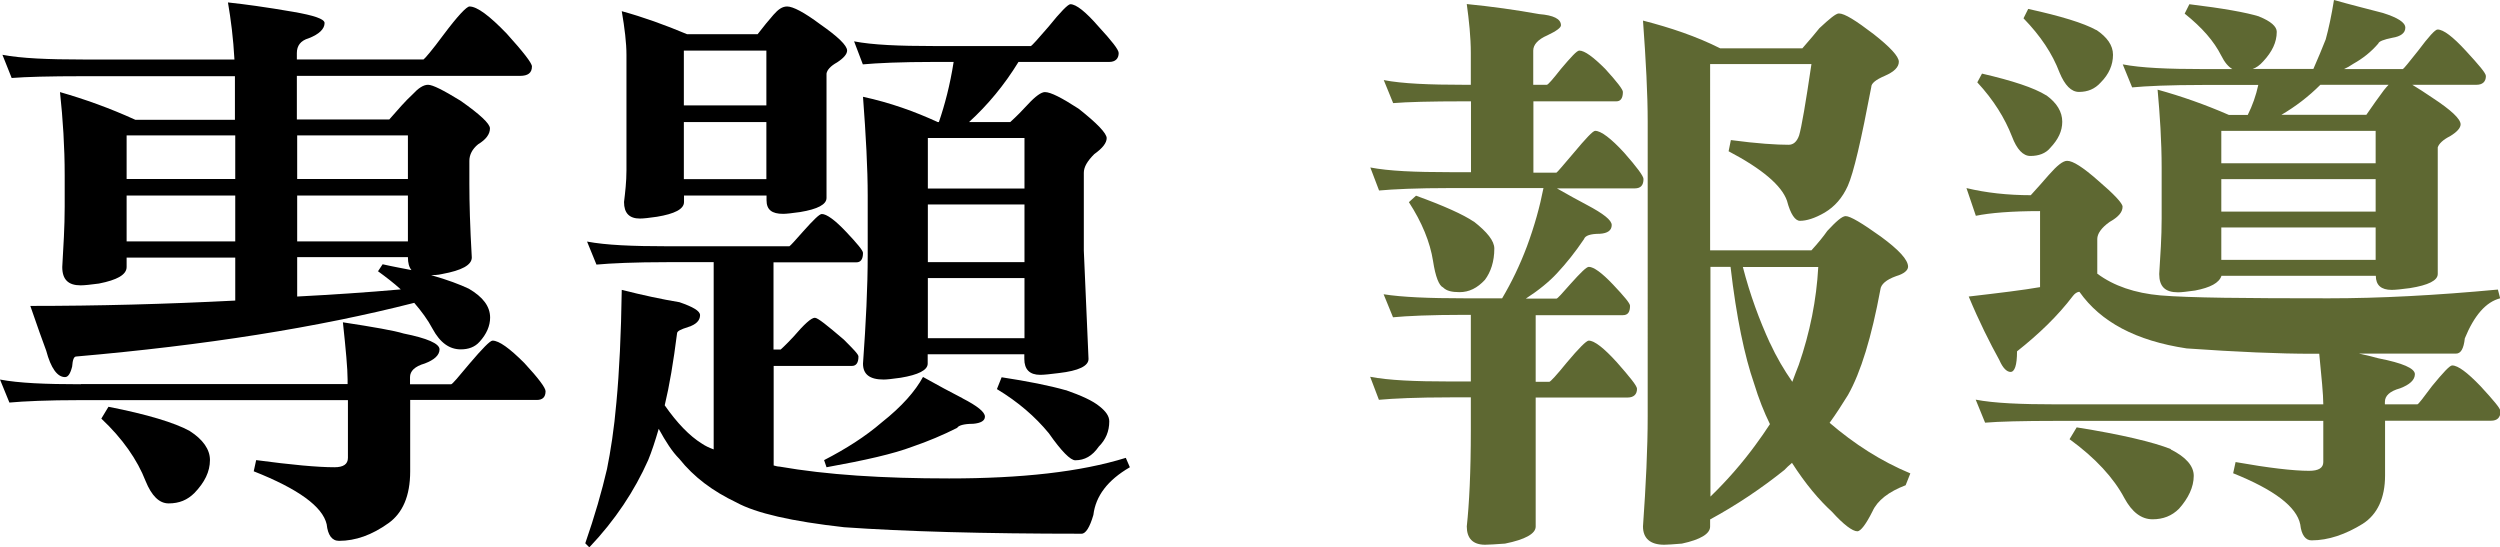 <?xml version="1.0" encoding="UTF-8"?><svg id="_層_1" xmlns="http://www.w3.org/2000/svg" viewBox="0 0 154.2 33.75"><defs><style>.cls-1{fill:#5e6832;}</style></defs><path d="M4.98,23.69H21.44v-.29c0-.65-.11-1.85-.29-3.52,1.89,.29,3.16,.51,3.74,.69,1.45,.29,2.22,.62,2.22,.98s-.33,.65-.91,.87c-.62,.18-.91,.47-.91,.84v.44h2.54c.07,0,.44-.44,1.13-1.27,.8-.94,1.27-1.42,1.42-1.42,.4,0,1.05,.47,1.96,1.38,.87,.94,1.31,1.53,1.31,1.74,0,.36-.18,.54-.54,.54h-7.81v4.4c0,1.53-.47,2.58-1.34,3.2-1.02,.73-2.03,1.09-3.05,1.09-.44,0-.69-.36-.76-1.02-.25-1.09-1.74-2.18-4.5-3.27l.15-.69c2.18,.29,3.78,.44,4.83,.44,.54,0,.83-.18,.83-.58v-3.56H4.98c-2.07,0-3.52,.07-4.4,.15l-.58-1.42c1.16,.22,2.8,.29,4.98,.29Zm.15-20.02H14.46c-.07-1.31-.22-2.47-.4-3.52,1.02,.11,2.36,.29,4.03,.58,1.27,.22,1.93,.44,1.93,.69,0,.36-.33,.69-.98,.94-.51,.15-.73,.47-.73,.91v.4h7.81c.07-.04,.51-.54,1.24-1.53,.87-1.16,1.42-1.74,1.6-1.74,.47,0,1.24,.58,2.29,1.67,1.02,1.13,1.56,1.82,1.56,2.03,0,.4-.25,.58-.73,.58h-13.77v2.69h5.7c.51-.58,.98-1.13,1.45-1.56,.33-.36,.65-.58,.94-.58s.94,.33,2,.98c1.2,.84,1.82,1.42,1.82,1.71,0,.36-.25,.69-.73,.98-.36,.29-.54,.65-.54,1.02v1.42c0,1.13,.04,2.65,.15,4.54,0,.47-.62,.8-1.82,1.02-.29,.07-.54,.07-.69,.07,1.02,.29,1.78,.58,2.33,.84,.87,.51,1.31,1.09,1.31,1.78,0,.51-.22,1.02-.65,1.49-.29,.33-.69,.47-1.16,.47-.69,0-1.27-.4-1.74-1.27-.29-.55-.69-1.09-1.13-1.6-5.99,1.53-12.93,2.62-20.85,3.31-.15,0-.22,.22-.25,.62-.11,.44-.25,.65-.44,.65-.47,0-.87-.54-1.16-1.63-.22-.58-.54-1.49-.98-2.76,4.14,0,8.36-.11,12.64-.33v-2.65H7.81v.58c0,.47-.58,.8-1.71,1.02-.51,.07-.91,.11-1.13,.11-.76,0-1.13-.36-1.13-1.13,.07-1.24,.15-2.47,.15-3.71v-1.96c0-1.74-.11-3.45-.29-5.12,1.53,.44,3.05,.98,4.65,1.71h6.14v-2.69H5.12c-2.07,0-3.52,.04-4.4,.11L.15,3.38c1.16,.22,2.8,.29,4.98,.29Zm6.58,22.92c.8,.51,1.24,1.13,1.24,1.78,0,.73-.33,1.38-.95,2.03-.44,.44-.94,.65-1.6,.65-.58,0-1.05-.47-1.42-1.38-.51-1.31-1.42-2.62-2.73-3.85l.44-.73c2.4,.47,4.07,.98,5.01,1.49Zm2.8-15.55v-2.69H7.81v2.69h6.68Zm0,3.85v-2.83H7.81v2.83h6.68Zm3.82-3.85h6.83v-2.69h-6.83v2.69Zm0,3.85h6.83v-2.83h-6.83v2.83Zm4.98,1.85l.29-.44c.65,.15,1.24,.25,1.78,.36-.15-.18-.22-.44-.22-.8h-6.83v2.43c2.11-.11,4.25-.25,6.39-.44-.44-.4-.91-.76-1.42-1.13Z"/><path d="M41.17,15.19h7.52c.07-.04,.36-.36,.87-.94,.62-.69,.98-1.05,1.13-1.05,.29,0,.8,.36,1.49,1.09,.69,.73,1.05,1.16,1.05,1.31,0,.4-.15,.58-.4,.58h-5.12v5.38h.44s.29-.25,.8-.8c.65-.76,1.09-1.16,1.31-1.16,.18,0,.76,.47,1.78,1.34,.58,.58,.91,.91,.91,1.05,0,.4-.15,.58-.4,.58h-4.83v6.14c.15,.04,.25,.07,.36,.07,2.91,.51,6.39,.73,10.46,.73,4.47,0,8.1-.4,10.9-1.27l.25,.58c-1.38,.8-2.11,1.78-2.25,2.94-.22,.76-.47,1.16-.73,1.16-6.07,0-10.94-.14-14.64-.4-3.23-.36-5.45-.87-6.65-1.53-1.45-.69-2.62-1.56-3.52-2.69-.44-.44-.83-1.05-1.27-1.85-.22,.76-.44,1.42-.65,1.93-.84,1.89-2.04,3.71-3.63,5.38l-.25-.25c.58-1.67,1.02-3.2,1.34-4.58,.22-1.09,.44-2.47,.58-4.11,.18-1.89,.29-4.21,.33-6.94,1.31,.33,2.47,.58,3.56,.76,.84,.29,1.27,.54,1.27,.8,0,.33-.25,.58-.73,.73-.47,.15-.69,.25-.69,.4-.22,1.74-.47,3.23-.76,4.43,.76,1.09,1.53,1.89,2.29,2.36,.22,.15,.44,.25,.73,.36v-11.55h-2.83c-2.07,0-3.52,.07-4.4,.15l-.58-1.42c1.16,.22,2.8,.29,4.98,.29Zm1.2-13.08h4.36c.36-.47,.69-.87,.98-1.2s.54-.51,.84-.51c.36,0,1.05,.36,2.03,1.09,1.09,.76,1.67,1.31,1.67,1.63,0,.22-.22,.47-.62,.73-.4,.22-.62,.47-.65,.69v7.67c0,.4-.54,.69-1.63,.87-.51,.07-.84,.11-1.05,.11-.69,0-1.02-.25-1.02-.84v-.29h-5.09v.4c0,.44-.58,.73-1.67,.91-.47,.07-.84,.11-1.05,.11-.65,0-.98-.33-.98-1.02,.07-.58,.15-1.24,.15-1.96V3.38c0-.73-.11-1.64-.29-2.69,1.31,.36,2.65,.84,4.03,1.42Zm4.9,4.4V3.12h-5.09v3.38h5.09Zm0,4.54v-3.52h-5.09v3.52h5.09Zm12.1,13.52c.91,.47,1.38,.84,1.38,1.13,0,.25-.25,.4-.73,.44-.58,0-.91,.11-.98,.25-.87,.44-1.82,.84-2.76,1.16-1.16,.44-2.91,.84-5.3,1.27l-.15-.44c1.34-.69,2.54-1.45,3.56-2.33,1.24-.98,2.07-1.93,2.54-2.8,.91,.51,1.71,.94,2.43,1.31Zm-1.74-21.73h5.96c.07-.04,.44-.44,1.09-1.2,.73-.91,1.2-1.38,1.34-1.38,.36,0,.95,.47,1.74,1.38,.8,.87,1.24,1.42,1.24,1.63,0,.36-.22,.55-.58,.55h-5.6c-.87,1.42-1.89,2.65-3.05,3.71h2.54c.4-.36,.76-.73,1.09-1.09,.47-.51,.83-.76,1.05-.76,.36,0,1.05,.36,2.07,1.02,1.16,.91,1.74,1.53,1.74,1.82s-.25,.62-.76,.98c-.44,.44-.65,.8-.65,1.16v4.8l.29,6.68c0,.44-.62,.73-1.82,.87-.54,.07-.94,.11-1.16,.11-.65,0-.98-.33-.98-.98v-.29h-5.96v.58c0,.4-.58,.69-1.67,.87-.51,.07-.84,.11-1.05,.11-.87,0-1.27-.33-1.27-.98,.18-2.51,.29-4.72,.29-6.69v-3.67c0-1.67-.11-3.71-.29-6.1,1.67,.36,3.2,.91,4.61,1.56h.07c.36-1.05,.69-2.29,.91-3.71h-1.2c-2.07,0-3.52,.07-4.4,.15l-.54-1.42c1.13,.22,2.76,.29,4.94,.29Zm5.56,8.79v-3.12h-5.96v3.12h5.96Zm0,4.54v-3.56h-5.96v3.56h5.96Zm0,4.69v-3.71h-5.96v3.71h5.96Zm2.54,3.2c.94,.33,1.67,.65,2.11,1.02,.36,.29,.58,.58,.58,.91,0,.62-.22,1.13-.65,1.56-.4,.58-.87,.84-1.45,.84-.29,0-.84-.54-1.63-1.67-.84-1.02-1.89-1.93-3.2-2.72l.29-.73c1.63,.25,2.94,.51,3.96,.8Z"/><path class="cls-1" d="M90.32,5.23h.4v-1.96c0-.98-.11-2-.25-3.02,1.53,.15,3.02,.36,4.47,.62,.87,.07,1.34,.29,1.34,.69,0,.15-.29,.36-.84,.62-.58,.25-.87,.58-.87,.94v2.11h.84c.07,0,.36-.33,.87-.98,.62-.73,.98-1.13,1.13-1.13,.33,0,.87,.4,1.6,1.13,.73,.8,1.09,1.27,1.09,1.42,0,.4-.15,.58-.4,.58h-5.12v4.4h1.42c.07-.04,.4-.44,1.05-1.2,.76-.91,1.2-1.38,1.34-1.38,.36,0,.98,.47,1.78,1.34,.8,.91,1.2,1.45,1.2,1.63,0,.4-.18,.58-.54,.58h-4.8c.69,.4,1.31,.73,1.85,1.02,1.02,.54,1.53,.94,1.53,1.24,0,.33-.25,.51-.73,.54-.58,0-.91,.11-.98,.33-.54,.8-1.09,1.49-1.67,2.11-.47,.51-1.13,1.05-1.92,1.56h1.89c.07,0,.36-.33,.87-.91,.62-.69,.98-1.05,1.13-1.05,.29,0,.8,.36,1.49,1.09,.69,.73,1.05,1.16,1.05,1.31,0,.4-.14,.58-.44,.58h-5.38v4.11h.84c.07,0,.44-.4,1.09-1.2,.73-.87,1.2-1.34,1.34-1.34,.36,0,.95,.47,1.74,1.34,.8,.91,1.24,1.45,1.24,1.63,0,.36-.22,.54-.58,.54h-5.67v7.96c0,.44-.65,.8-1.89,1.05-.58,.04-.98,.07-1.23,.07-.76,0-1.13-.4-1.13-1.13,.15-1.38,.25-3.34,.25-5.96v-2h-1.27c-2.07,0-3.52,.07-4.4,.15l-.54-1.42c1.13,.22,2.76,.29,4.94,.29h1.27v-4.11h-.4c-2.11,0-3.56,.07-4.4,.15l-.58-1.42c1.13,.18,2.8,.25,4.98,.25h2.33c.58-.98,1.09-2.03,1.53-3.2,.47-1.27,.8-2.47,1.02-3.6h-5.74c-2.07,0-3.52,.07-4.4,.15l-.54-1.42c1.13,.22,2.76,.29,4.94,.29h1.27V6.25h-.4c-2.11,0-3.56,.04-4.4,.11l-.58-1.42c1.13,.22,2.8,.29,4.98,.29Zm.58,8.43c.83,.65,1.27,1.2,1.27,1.67,0,.8-.22,1.45-.58,1.93-.47,.51-.98,.76-1.56,.76-.47,0-.8-.07-1.02-.29-.25-.11-.47-.65-.62-1.63-.18-1.16-.69-2.4-1.49-3.63l.44-.4c1.71,.62,2.91,1.16,3.56,1.6Zm15.22-10.68h5.05c.51-.58,.84-.98,1.05-1.24,.62-.58,1.02-.91,1.2-.91,.36,0,1.05,.44,2.14,1.27,1.02,.8,1.56,1.38,1.56,1.71s-.29,.62-.87,.87c-.58,.25-.83,.47-.83,.69-.62,3.27-1.09,5.3-1.45,6.1-.33,.73-.8,1.27-1.42,1.64-.62,.36-1.13,.51-1.53,.51-.29,0-.58-.4-.8-1.24-.33-.94-1.53-1.96-3.6-3.05l.14-.69c1.64,.22,2.83,.29,3.56,.29,.29,0,.51-.18,.65-.58,.15-.51,.4-1.96,.76-4.4h-6.25V15.44h6.25c.4-.44,.73-.84,.98-1.2,.54-.58,.91-.91,1.13-.91,.29,0,1.02,.44,2.18,1.27,1.09,.8,1.67,1.42,1.67,1.85,0,.22-.25,.44-.73,.58-.62,.22-.95,.51-.98,.84-.54,2.91-1.2,5.09-2,6.5-.36,.58-.73,1.16-1.13,1.71,1.53,1.31,3.16,2.36,4.98,3.12l-.29,.73c-1.05,.4-1.74,.94-2.04,1.6-.4,.8-.73,1.24-.94,1.24-.29,0-.84-.4-1.56-1.2-.8-.73-1.63-1.71-2.47-3.02-.18,.15-.33,.29-.47,.44-1.45,1.16-2.98,2.18-4.58,3.05v.44c0,.44-.58,.8-1.74,1.05-.51,.04-.87,.07-1.09,.07-.87,0-1.31-.4-1.31-1.13,.18-2.54,.29-4.83,.29-6.79V7.52c0-1.71-.11-3.78-.29-6.25,1.71,.44,3.31,.98,4.76,1.71Zm2.14,24.49c.33-.44,.62-.87,.91-1.31-.36-.73-.69-1.56-.98-2.51-.58-1.67-1.09-4.07-1.45-7.19h-1.24v14.17c1.05-1.02,1.96-2.07,2.76-3.16Zm.91-6.32c.4,.87,.87,1.67,1.38,2.4,.14-.36,.25-.69,.4-1.05,.69-2,1.09-4,1.2-6.03h-4.65c.44,1.71,1.02,3.27,1.67,4.69Z"/><path class="cls-1" d="M125.24,12.06c.4-.44,.76-.84,1.13-1.27,.51-.58,.87-.87,1.13-.87,.36,0,.98,.4,1.89,1.2,1.02,.87,1.53,1.42,1.53,1.63,0,.36-.29,.65-.8,.94-.51,.36-.76,.73-.76,1.05v2.14c1.02,.76,2.33,1.2,3.89,1.34,1.78,.15,5.23,.18,10.39,.18,3.12,0,6.58-.18,10.43-.54l.14,.54c-.87,.22-1.6,1.05-2.18,2.47-.07,.65-.25,.94-.54,.94h-5.99c.54,.11,.94,.22,1.2,.29,1.49,.29,2.25,.62,2.25,.98s-.33,.65-.91,.87c-.65,.18-.94,.47-.94,.84v.15h2c.07,0,.36-.4,.91-1.13,.69-.84,1.09-1.27,1.24-1.27,.36,0,.94,.44,1.74,1.27,.8,.87,1.24,1.38,1.24,1.56,0,.4-.22,.58-.58,.58h-6.54v3.38c0,1.38-.47,2.4-1.38,2.98-1.05,.65-2.11,1.02-3.16,1.02-.36,0-.62-.33-.69-.98-.22-1.09-1.6-2.14-4.14-3.16l.15-.69c2.03,.36,3.56,.54,4.54,.54,.58,0,.87-.18,.87-.54v-2.54h-16.46c-2.11,0-3.56,.04-4.4,.11l-.58-1.42c1.13,.22,2.8,.29,4.98,.29h16.46c0-.62-.11-1.67-.25-3.12h-.44c-2.03,0-4.61-.11-7.74-.33-3.12-.47-5.3-1.63-6.61-3.49-.15,0-.29,.11-.4,.25-.94,1.24-2.11,2.36-3.45,3.42,0,.87-.15,1.27-.4,1.27-.22,0-.47-.22-.69-.73-.58-1.05-1.24-2.36-1.89-3.92,1.89-.22,3.38-.4,4.4-.58v-4.69c-1.74,0-3.09,.11-3.96,.29l-.58-1.71c1.2,.29,2.54,.44,4,.44Zm.98-6.18c.65,.47,.98,1.02,.98,1.63,0,.58-.25,1.09-.73,1.6-.29,.36-.73,.51-1.24,.51-.44,0-.83-.4-1.13-1.2-.44-1.13-1.13-2.25-2.14-3.34l.29-.54c1.89,.44,3.2,.87,3.96,1.34Zm3.09-4.03c.65,.44,1.02,.94,1.02,1.53,0,.62-.25,1.2-.76,1.71-.36,.4-.8,.58-1.34,.58-.47,0-.87-.4-1.2-1.2-.44-1.16-1.16-2.25-2.22-3.34l.29-.58c2,.44,3.42,.87,4.21,1.31Zm4.58,25.87c.94,.47,1.42,1.02,1.42,1.63,0,.69-.33,1.38-.91,2.03-.44,.44-.98,.65-1.63,.65-.69,0-1.27-.44-1.74-1.31-.65-1.23-1.78-2.47-3.38-3.63l.44-.73c2.76,.44,4.72,.91,5.81,1.34Zm5.45-26.7c.73,.29,1.09,.62,1.09,.94,0,.65-.29,1.24-.83,1.82-.22,.25-.44,.4-.65,.47h3.74c.29-.65,.54-1.27,.76-1.82,.18-.65,.36-1.49,.51-2.43,1.02,.29,2.03,.54,3.02,.8,.91,.29,1.38,.58,1.38,.91s-.29,.54-.8,.62c-.54,.11-.83,.22-.87,.36-.44,.51-.94,.91-1.53,1.24-.22,.15-.4,.25-.58,.33h3.63c.07-.04,.36-.4,.94-1.13,.65-.87,1.05-1.31,1.2-1.31,.36,0,.94,.44,1.74,1.31,.8,.87,1.24,1.38,1.24,1.56,0,.36-.22,.54-.58,.54h-3.96c.36,.22,.76,.47,1.24,.8,1.16,.76,1.74,1.31,1.74,1.64,0,.22-.22,.47-.65,.73-.44,.22-.69,.47-.76,.69v7.81c0,.4-.58,.69-1.71,.87-.51,.07-.91,.11-1.13,.11-.65,0-.98-.29-.98-.87h-9.52c-.14,.44-.69,.73-1.63,.91-.51,.07-.84,.11-1.05,.11-.8,0-1.16-.36-1.16-1.13,.07-1.13,.15-2.25,.15-3.42v-3.12c0-1.67-.11-3.27-.25-4.83,1.45,.4,2.91,.91,4.4,1.56h1.16c.29-.58,.51-1.2,.65-1.85h-3.38c-2.11,0-3.56,.07-4.4,.15l-.58-1.42c1.13,.22,2.8,.29,4.98,.29h1.78c-.25-.15-.47-.4-.69-.84-.44-.87-1.16-1.71-2.25-2.58l.29-.58c2.07,.25,3.52,.51,4.32,.76Zm7.19,9.05v-2h-9.52v2h9.52Zm0,2.98v-2h-9.52v2h9.52Zm0,2.98v-2h-9.52v2h9.52Zm-.58-8.94c.4-.58,.76-1.09,1.09-1.53,.11-.15,.22-.25,.29-.33h-4.21c-.73,.73-1.53,1.34-2.4,1.85h5.23Z"/></svg>